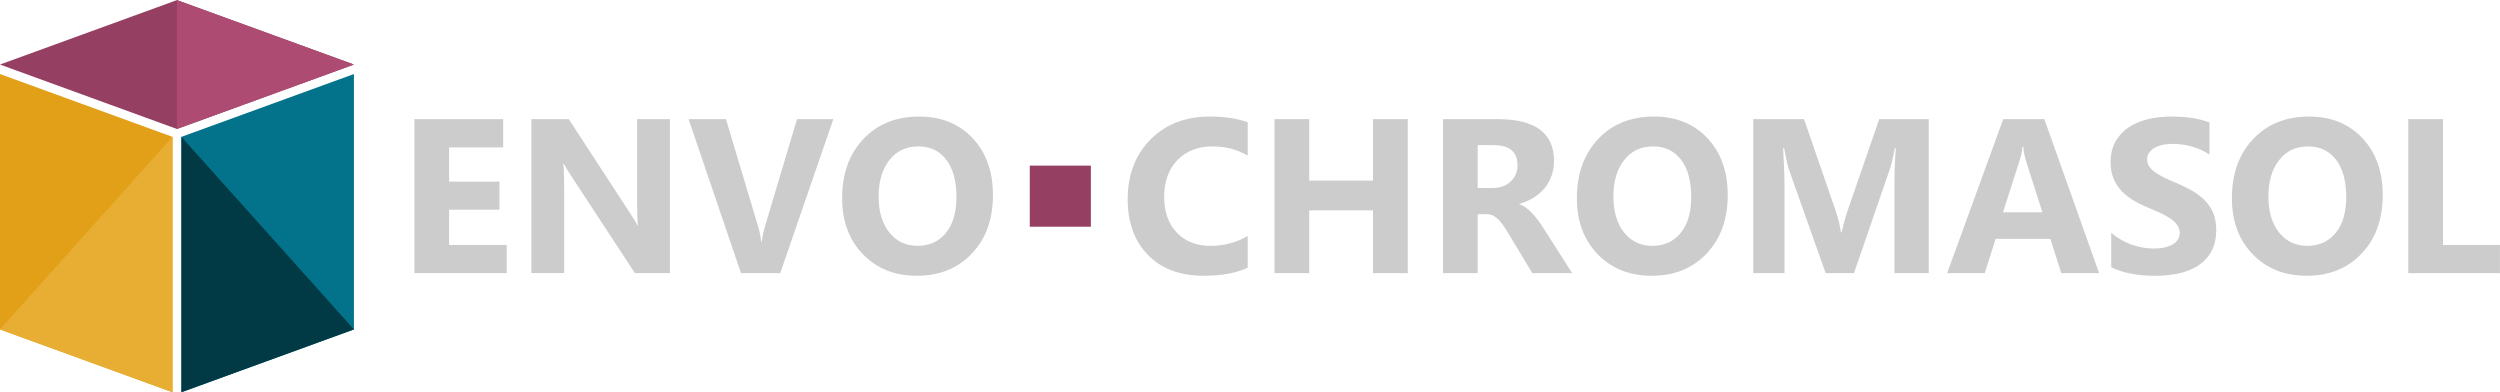 <?xml version="1.0" encoding="UTF-8" standalone="no"?>
<!-- Creator: CorelDRAW (OEM Version) -->

<svg
   xml:space="preserve"
   width="156.459mm"
   height="24.541mm"
   version="1.1"
   shape-rendering="geometricPrecision"
   text-rendering="geometricPrecision"
   image-rendering="optimizeQuality"
   fill-rule="evenodd"
   clip-rule="evenodd"
   viewBox="0 0 15645.9 2454.1"
   id="svg8"
   sodipodi:docname="SVG (dark mode).svg"
   inkscape:version="1.4 (86a8ad7, 2024-10-11)"
   xmlns:inkscape="http://www.inkscape.org/namespaces/inkscape"
   xmlns:sodipodi="http://sodipodi.sourceforge.net/DTD/sodipodi-0.dtd"
   xmlns="http://www.w3.org/2000/svg"
   xmlns:svg="http://www.w3.org/2000/svg"><defs
   id="defs8" /><sodipodi:namedview
   id="namedview8"
   pagecolor="#ffffff"
   bordercolor="#666666"
   borderopacity="1.0"
   inkscape:showpageshadow="2"
   inkscape:pageopacity="0.0"
   inkscape:pagecheckerboard="0"
   inkscape:deskcolor="#d1d1d1"
   inkscape:document-units="mm"
   inkscape:zoom="3.0405463"
   inkscape:cx="295.67055"
   inkscape:cy="20.226628"
   inkscape:window-width="1920"
   inkscape:window-height="1017"
   inkscape:window-x="-8"
   inkscape:window-y="-8"
   inkscape:window-maximized="1"
   inkscape:current-layer="_2946988799680" />
 <g
   id="Layer_x0020_1"
   inkscape:label="Layer 1">
  <g
   id="_2946988799680">
   <path
   fill="black"
   fill-rule="nonzero"
   d="M7808.52 1675.01c-70.18,33.94 -162.15,50.91 -275.44,50.91 -147.7,0 -263.98,-43.34 -348.61,-130.26 -84.85,-86.93 -127.05,-202.74 -127.05,-347.46 0,-154.12 47.47,-279.11 142.65,-374.98 95.18,-95.86 218.79,-143.79 370.62,-143.79 94.03,0 173.38,11.92 237.83,35.77l0 208.93c-64.45,-38.53 -137.84,-57.79 -220.4,-57.79 -90.36,0 -163.52,28.44 -219.02,85.32 -55.51,56.87 -83.26,133.93 -83.26,231.17 0,93.12 26.15,167.42 78.67,222.7 52.29,55.27 122.93,83.02 211.68,83.02 84.63,0 162.15,-20.64 232.33,-61.92l0 198.38zm1001.77 34.17l-217.65 0 0 -392.41 -399.06 0 0 392.41 -217.19 0 0 -963.47 217.19 0 0 384.38 399.06 0 0 -384.38 217.65 0 0 963.47zm1028.83 0l-249.3 0 -149.76 -247.92c-11.24,-18.81 -22.01,-35.55 -32.33,-50.46 -10.33,-14.67 -20.65,-27.29 -31.2,-37.84 -10.55,-10.55 -21.55,-18.57 -33.02,-24.31 -11.47,-5.5 -23.85,-8.25 -37.15,-8.25l-58.49 0 0 368.78 -217.19 0 0 -963.47 344.02 0c233.93,0 350.9,87.38 350.9,261.91 0,33.71 -5.28,64.67 -15.6,93.11 -10.32,28.44 -24.77,54.13 -43.58,77.06 -18.8,22.71 -41.51,42.43 -68.11,58.94 -26.83,16.74 -56.42,29.59 -89.22,38.99l0 2.75c14.45,4.59 28.21,11.7 41.75,21.79 13.53,10.09 26.37,21.79 38.98,35.32 12.62,13.53 24.54,27.98 36.01,43.35 11.47,15.36 21.79,30.5 31.19,45.41l182.1 284.84zm-591.25 -800.87l0 268.11 94.03 0c46.56,0 83.94,-13.54 112.15,-40.37 28.67,-27.29 43.12,-61.23 43.12,-101.37 0,-84.4 -50.46,-126.37 -151.37,-126.37l-97.93 0zm1088.47 817.61c-138.07,0 -250.44,-44.95 -337.37,-134.62 -86.92,-89.91 -130.26,-206.87 -130.26,-351.13 0,-152.28 44.03,-275.44 132.33,-369.47 88.3,-94.03 205.03,-141.27 350.66,-141.27 137.61,0 248.84,45.18 333.7,135.08 84.86,90.13 127.28,208.93 127.28,356.17 0,151.37 -44.03,273.61 -132.1,366.26 -87.84,92.65 -202.74,138.98 -344.24,138.98zm9.4 -809.58c-76.14,0 -136.69,28.44 -181.41,85.77 -44.72,57.11 -67.2,132.56 -67.2,226.6 0,95.4 22.48,170.86 67.2,226.59 44.72,55.5 103.43,83.25 175.91,83.25 74.99,0 134.16,-27.06 178.2,-80.96 43.8,-54.12 65.82,-128.89 65.82,-224.76 0,-99.99 -21.33,-177.74 -63.76,-233.24 -42.66,-55.5 -100.91,-83.25 -174.76,-83.25zm1724.89 792.84l-214.44 0 0 -576.57c0,-62.15 2.76,-130.95 8.03,-206.18l-5.27 0c-11.24,59.17 -21.33,101.6 -30.28,127.75l-225.67 655 -177.51 0 -229.8 -648.35c-6.2,-17.43 -16.29,-62.38 -30.28,-134.4l-5.96 0c5.73,94.95 8.71,178.2 8.71,249.99l0 532.76 -195.63 0 0 -963.47 317.87 0 197.01 571.06c15.6,45.64 27.06,91.51 34.17,137.84l4.13 0c11.93,-53.44 24.77,-99.77 38.3,-139.21l196.78 -569.69 309.84 0 0 963.47zm1066.22 0l-236.45 0 -68.58 -214.44 -342.64 0 -67.88 214.44 -235.31 0 350.9 -963.47 257.32 0 342.64 963.47zm-354.8 -380.94l-103.43 -323.83c-7.57,-24.31 -13.07,-53.21 -16.28,-86.69l-5.28 0c-2.29,28.21 -7.8,56.19 -16.74,83.94l-104.81 326.58 246.54 0zm430.71 344.02l0 -215.13c38.99,32.8 81.42,57.34 127.06,73.62 45.64,16.28 91.74,24.54 138.29,24.54 27.52,0 51.37,-2.52 71.56,-7.34 20.41,-5.04 37.38,-11.69 51.14,-20.64 13.76,-8.71 23.85,-19.03 30.5,-30.73 6.88,-11.93 10.09,-24.77 10.09,-38.76 0,-18.81 -5.27,-35.55 -16.05,-50.23 -10.78,-14.9 -25.46,-28.66 -44.03,-41.05 -18.58,-12.61 -40.6,-24.77 -66.28,-36.24 -25.46,-11.69 -52.98,-23.62 -82.57,-35.77 -75.22,-31.19 -131.41,-69.49 -168.34,-114.9 -36.92,-45.18 -55.27,-99.77 -55.27,-163.75 0,-50.23 9.86,-93.35 30.05,-129.35 20.18,-36.24 47.7,-65.83 82.33,-89.22 34.86,-23.16 75,-40.36 120.64,-51.37 45.63,-11.01 94.03,-16.51 145.17,-16.51 50.23,0 94.72,3.21 133.48,9.17 38.53,5.96 74.3,15.37 107.1,27.98l0 200.9c-16.28,-11.23 -33.71,-21.1 -52.75,-29.58 -19.03,-8.49 -38.76,-15.6 -58.94,-21.33 -19.95,-5.5 -40.13,-9.63 -60.09,-12.39 -19.95,-2.52 -38.76,-3.89 -56.64,-3.89 -24.77,0 -47.02,2.29 -67.2,6.88 -20.18,4.81 -37.16,11.46 -51.15,19.95 -13.76,8.48 -24.54,18.58 -32.33,30.5 -7.57,11.93 -11.24,25.23 -11.24,39.91 0,16.28 4.13,30.73 12.61,43.34 8.49,12.85 20.64,25 36.47,36.47 15.59,11.24 34.63,22.47 57.1,33.48 22.25,11.01 47.71,22.25 75.92,33.95 38.53,16.05 72.93,33.25 103.66,51.37 30.73,18.12 57.11,38.76 78.89,61.46 22.02,22.94 38.76,49.08 50.46,78.44 11.7,29.12 17.43,63.3 17.43,102.29 0,53.89 -10.09,98.84 -30.5,135.54 -20.41,36.46 -47.94,66.05 -83.02,88.52 -34.86,22.71 -75.46,38.99 -121.79,48.85 -46.55,9.87 -95.4,14.68 -147.01,14.68 -52.74,0 -102.97,-4.36 -150.67,-13.3 -47.71,-8.94 -89.22,-22.48 -124.08,-40.36zm1222.86 53.66c-138.07,0 -250.44,-44.95 -337.37,-134.62 -86.92,-89.91 -130.26,-206.87 -130.26,-351.13 0,-152.28 44.03,-275.44 132.33,-369.47 88.3,-94.03 205.03,-141.27 350.66,-141.27 137.61,0 248.84,45.18 333.7,135.08 84.86,90.13 127.28,208.93 127.28,356.17 0,151.37 -44.03,273.61 -132.1,366.26 -87.84,92.65 -202.74,138.98 -344.24,138.98zm9.4 -809.58c-76.14,0 -136.69,28.44 -181.41,85.77 -44.72,57.11 -67.2,132.56 -67.2,226.6 0,95.4 22.48,170.86 67.2,226.59 44.72,55.5 103.43,83.25 175.91,83.25 74.99,0 134.16,-27.06 178.2,-80.96 43.8,-54.12 65.82,-128.89 65.82,-224.76 0,-99.99 -21.33,-177.74 -63.76,-233.24 -42.66,-55.5 -100.91,-83.25 -174.76,-83.25zm1200.61 792.84l-573.82 0 0 -963.47 217.19 0 0 787.33 356.63 0 0 176.14z"
   id="path1"
   style="fill:#cccccc" />
   <path
   fill="black"
   fill-rule="nonzero"
   d="M3171.34 1709.18l-577.95 0 0 -963.47 555.7 0 0 176.59 -338.51 0 0 214.44 315.12 0 0 175.91 -315.12 0 0 220.39 360.76 0 0 176.14zm1021.26 0l-219.02 0 -397.22 -605.47c-23.17,-35.32 -39.45,-61.92 -48.39,-79.81l-2.53 0c3.44,33.94 5.28,86.01 5.28,155.73l0 529.55 -205.04 0 0 -963.47 233.94 0 382.31 586.43c17.43,26.6 33.48,52.75 48.39,78.66l2.75 0c-3.67,-22.24 -5.5,-66.51 -5.5,-132.33l0 -532.76 205.03 0 0 963.47zm1022.65 -963.47l-332.09 963.47 -245.86 0 -327.96 -963.47 233.93 0 200.91 670.6c10.78,36.23 17.2,68.11 19.49,96.09l3.9 0c3.21,-30.04 10.09,-63.07 20.87,-98.84l199.53 -667.85 227.28 0zm522.67 980.21c-138.07,0 -250.44,-44.95 -337.37,-134.62 -86.92,-89.91 -130.26,-206.87 -130.26,-351.13 0,-152.28 44.03,-275.44 132.33,-369.47 88.3,-94.03 205.03,-141.27 350.66,-141.27 137.61,0 248.84,45.18 333.7,135.08 84.86,90.13 127.28,208.93 127.28,356.17 0,151.37 -44.03,273.61 -132.1,366.26 -87.84,92.65 -202.74,138.98 -344.24,138.98zm9.4 -809.58c-76.14,0 -136.69,28.44 -181.41,85.77 -44.72,57.11 -67.2,132.56 -67.2,226.6 0,95.4 22.48,170.86 67.2,226.59 44.72,55.5 103.43,83.25 175.91,83.25 74.99,0 134.16,-27.06 178.2,-80.96 43.8,-54.12 65.82,-128.89 65.82,-224.76 0,-99.99 -21.33,-177.74 -63.76,-233.24 -42.66,-55.5 -100.91,-83.25 -174.76,-83.25z"
   id="path2"
   style="fill:#cccccc" />
   <polygon
   fill="#E2A018"
   points="-0.23,463.32 1079.41,856.46 1079.41,2454.74 -0.23,2061.6 "
   id="polygon2" />
   <polygon
   fill="#03738B"
   points="2214.92,463.32 1135.28,856.46 1135.28,2454.74 2214.92,2061.6 "
   id="polygon3" />
   <polygon
   fill="#953F62"
   points="-0.23,403.89 1107.35,807.16 2214.92,403.89 1107.35,0.61 "
   id="polygon4" />
   <polygon
   fill="#AD4B72"
   points="1107.35,0.61 1107.35,807.16 2214.92,403.89 "
   id="polygon5" />
   <polygon
   fill="#013A45"
   points="1135.28,856.45 2214.92,2061.6 1135.28,2454.74 "
   id="polygon6" />
   <polygon
   fill="#E8AE33"
   points="1079.41,856.45 -0.23,2061.6 1079.41,2454.74 "
   id="polygon7" />
   <polygon
   fill="#953F62"
   points="6827,1418.83 6444.69,1418.83 6444.69,1036.52 6827,1036.52 "
   id="polygon8" />
  </g>
 </g>
</svg>
